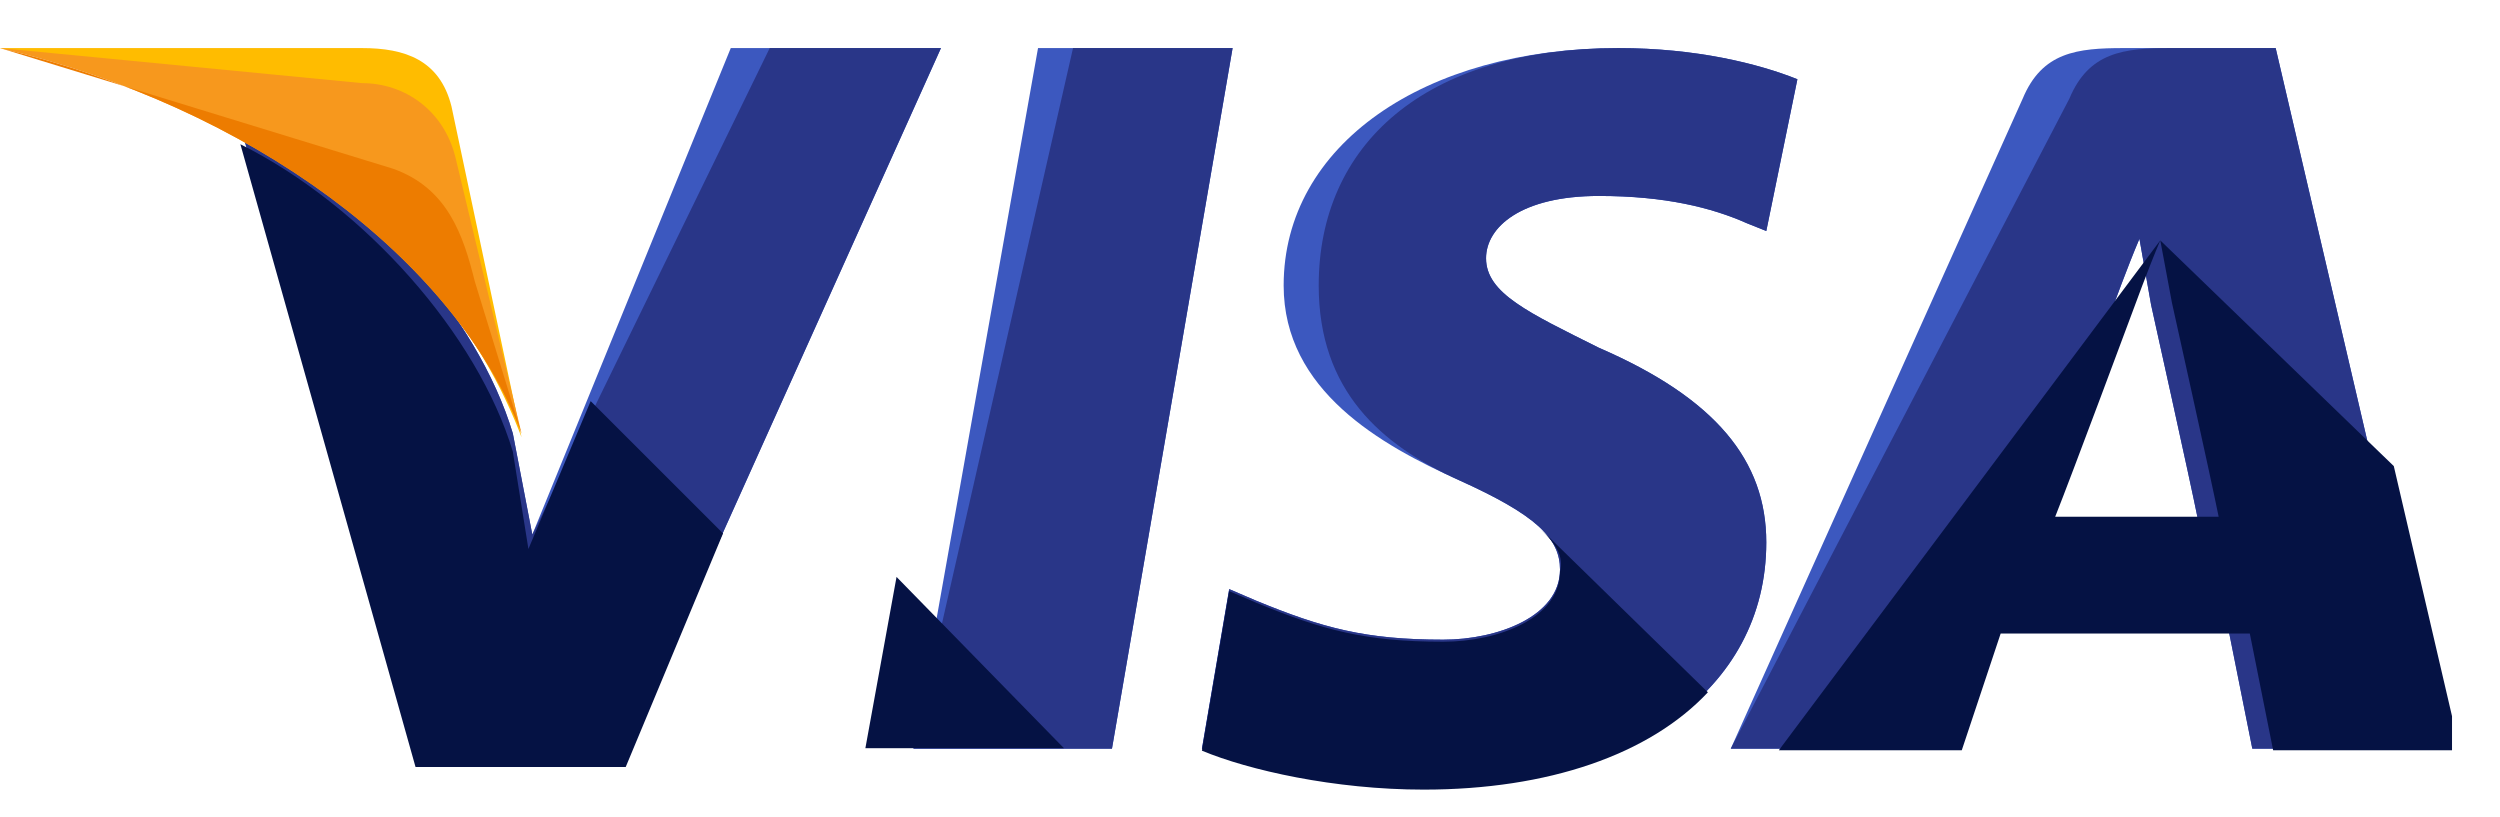 <svg width="52" height="17" viewBox="0 0 52 17" fill="none" xmlns="http://www.w3.org/2000/svg">
<g clip-path="url(#clip0_38_587)">
<path d="M19 15.572L21.591 1H25.638L23.129 15.572H19Z" fill="#3C58BF"/>
<path d="M19 15.572L22.319 1H25.638L23.129 15.572H19Z" fill="#293688"/>
<path d="M37.386 1.648C36.577 1.324 35.281 1 33.662 1C29.614 1 26.7 3.024 26.7 5.938C26.7 8.124 28.724 9.257 30.343 9.986C31.962 10.715 32.448 11.2 32.448 11.848C32.448 12.819 31.153 13.305 30.019 13.305C28.4 13.305 27.51 13.062 26.133 12.496L25.567 12.253L25 15.572C25.971 15.977 27.753 16.381 29.614 16.381C33.905 16.381 36.739 14.358 36.739 11.281C36.739 9.581 35.686 8.286 33.258 7.234C31.8 6.505 30.91 6.1 30.91 5.372C30.91 4.724 31.638 4.076 33.258 4.076C34.634 4.076 35.605 4.319 36.334 4.643L36.739 4.805L37.386 1.648Z" fill="#3C58BF"/>
<path d="M37.386 1.648C36.577 1.324 35.281 1 33.662 1C29.614 1 27.429 3.024 27.429 5.938C27.429 8.124 28.724 9.257 30.343 9.986C31.962 10.715 32.448 11.2 32.448 11.848C32.448 12.819 31.153 13.305 30.019 13.305C28.4 13.305 27.51 13.062 26.133 12.496L25.567 12.253L25 15.572C25.971 15.977 27.753 16.381 29.614 16.381C33.905 16.381 36.739 14.358 36.739 11.281C36.739 9.581 35.686 8.286 33.258 7.234C31.8 6.505 30.91 6.1 30.91 5.372C30.91 4.724 31.638 4.076 33.258 4.076C34.634 4.076 35.605 4.319 36.334 4.643L36.739 4.805L37.386 1.648Z" fill="#293688"/>
<path d="M44.176 1C43.205 1 42.476 1.081 42.072 2.052L36 15.572H40.372L41.181 13.143H46.362L46.848 15.572H50.734L47.334 1H44.176ZM42.315 10.715C42.557 9.986 43.934 6.424 43.934 6.424C43.934 6.424 44.258 5.534 44.5 4.967L44.743 6.343C44.743 6.343 45.553 9.986 45.715 10.796H42.315V10.715Z" fill="#3C58BF"/>
<path d="M45.148 1C44.176 1 43.448 1.081 43.043 2.052L36 15.572H40.372L41.181 13.143H46.362L46.848 15.572H50.734L47.334 1H45.148ZM42.315 10.715C42.638 9.905 43.934 6.424 43.934 6.424C43.934 6.424 44.258 5.534 44.5 4.967L44.743 6.343C44.743 6.343 45.553 9.986 45.715 10.796H42.315V10.715Z" fill="#293688"/>
<path d="M11.072 11.119L10.667 9.015C9.938 6.586 7.591 3.914 5 2.619L8.643 15.572H13.015L19.572 1H15.2L11.072 11.119Z" fill="#3C58BF"/>
<path d="M11.072 11.119L10.667 9.015C9.938 6.586 7.591 3.914 5 2.619L8.643 15.572H13.015L19.572 1H16.01L11.072 11.119Z" fill="#293688"/>
<path d="M0 1L0.729 1.162C5.91 2.376 9.472 5.453 10.848 9.096L9.391 2.214C9.148 1.243 8.419 1 7.529 1H0Z" fill="#FFBC00"/>
<path d="M0 1C5.181 2.214 9.472 5.372 10.848 9.015L9.472 3.267C9.229 2.295 8.419 1.729 7.529 1.729L0 1Z" fill="#F7981D"/>
<path d="M0 1C5.181 2.214 9.472 5.372 10.848 9.015L9.877 5.857C9.634 4.886 9.31 3.914 8.177 3.51L0 1Z" fill="#ED7C00"/>
<path d="M15.039 11.095L12.286 8.343L10.991 11.419L10.667 9.395C9.938 6.967 7.591 4.295 5 3L8.643 15.953H13.015L15.039 11.095Z" fill="#051244"/>
<path d="M22.129 15.562L18.648 12L18 15.562H22.129Z" fill="#051244"/>
<path d="M32.043 11C32.367 11.324 32.529 11.567 32.448 11.89C32.448 12.862 31.153 13.348 30.019 13.348C28.4 13.348 27.51 13.105 26.133 12.538L25.567 12.295L25 15.614C25.971 16.019 27.753 16.424 29.614 16.424C32.205 16.424 34.31 15.695 35.524 14.4L32.043 11Z" fill="#051244"/>
<path d="M37 15.605H40.805L41.614 13.177H46.796L47.281 15.605H51.167L49.791 9.695L44.934 5L45.176 6.295C45.176 6.295 45.986 9.938 46.148 10.748H42.748C43.072 9.938 44.367 6.457 44.367 6.457C44.367 6.457 44.691 5.567 44.934 5" fill="#051244"/>
</g>
<defs>
<clipPath id="clip0_38_587">
<rect width="51.002" height="17.001" fill="white"/>
</clipPath>
</defs>
</svg>

